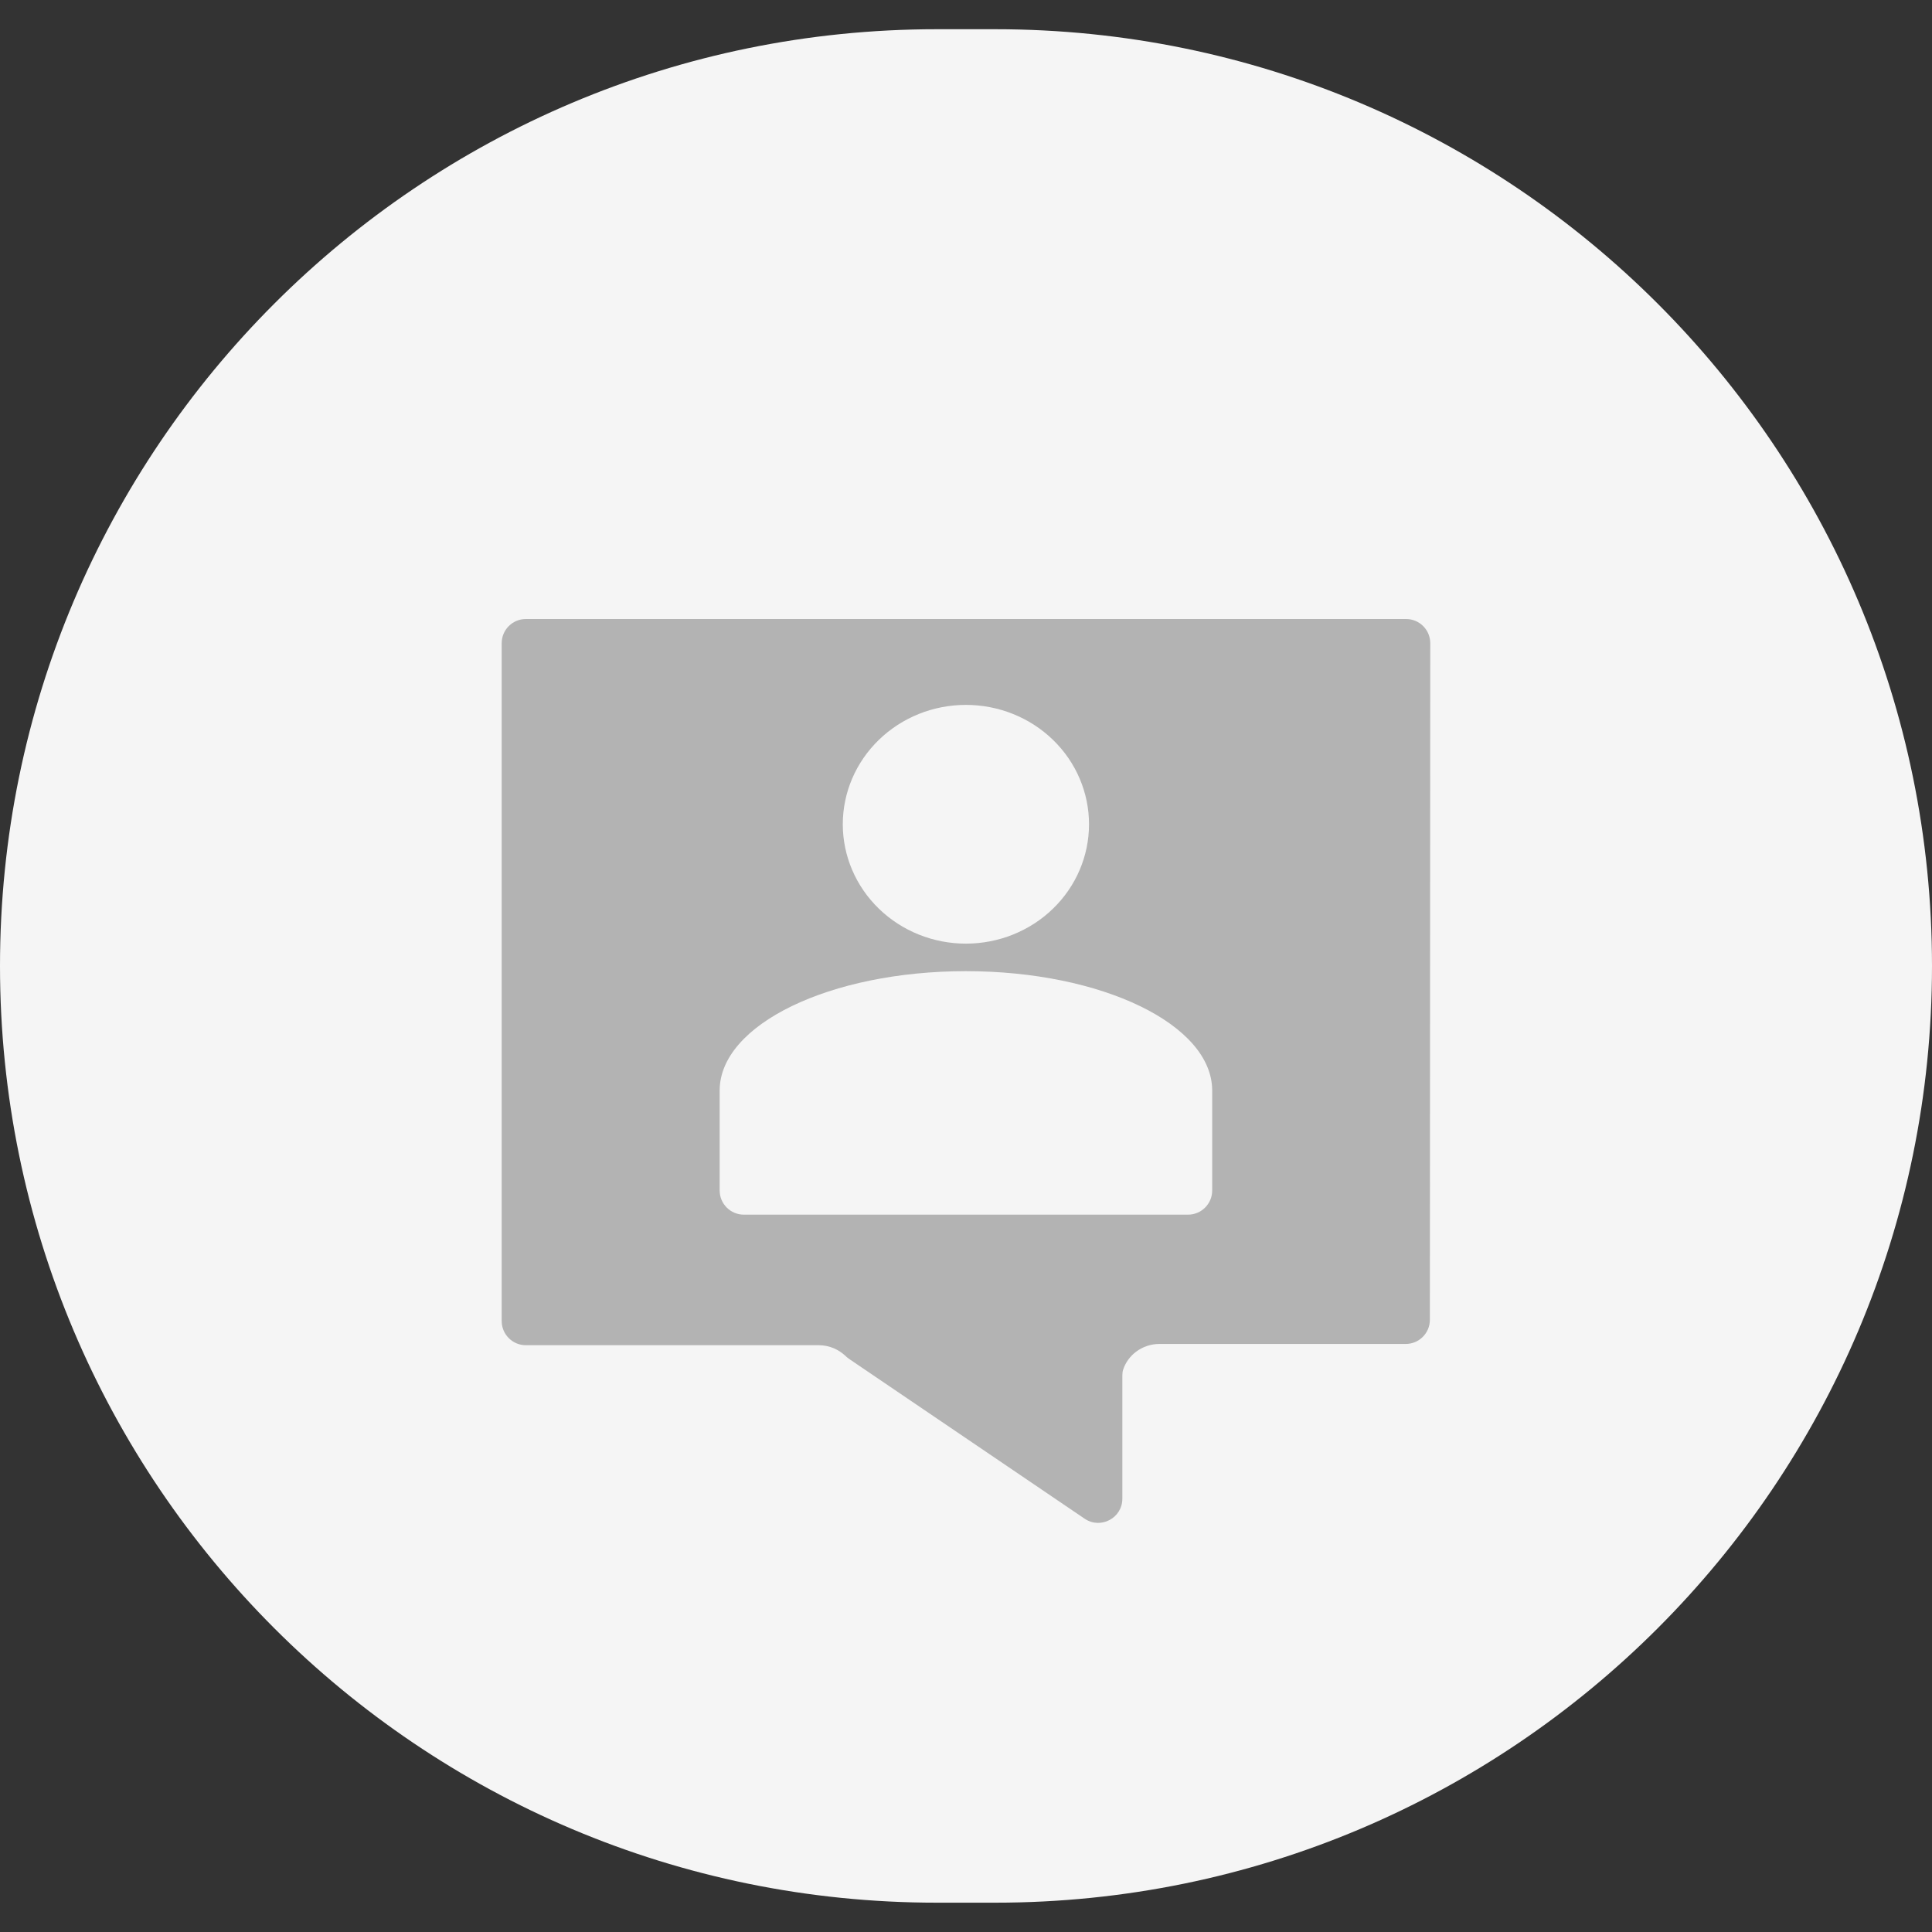 <svg width="40" height="40" viewBox="0 0 40 40" fill="none" xmlns="http://www.w3.org/2000/svg">
<rect x="0" y="0" width="40" height="40" fill="#333333" stroke="none"/>
<path d="M0 19.999C0 9.288 8.683 0.605 19.394 0.605H20.606C31.317 0.605 40 9.288 40 19.999V19.999C40 30.71 31.317 39.393 20.606 39.393H19.394C8.683 39.393 0 30.71 0 19.999V19.999Z" fill="#F5F5F5"/>
<path fill-rule="evenodd" clip-rule="evenodd" d="M29.104 27.825C29.38 27.825 29.604 27.601 29.604 27.325L29.612 13.317C29.612 13.04 29.388 12.816 29.112 12.816H10.887C10.611 12.816 10.387 13.04 10.387 13.316V27.351C10.387 27.627 10.611 27.851 10.887 27.851H16.951C17.061 27.851 17.169 27.874 17.27 27.917C17.352 27.953 17.428 28.003 17.494 28.063C17.521 28.089 17.549 28.114 17.58 28.135L22.456 31.443C22.788 31.668 23.237 31.43 23.237 31.029V28.476C23.237 28.436 23.241 28.397 23.253 28.359C23.3 28.214 23.392 28.085 23.516 27.99C23.656 27.883 23.829 27.824 24.008 27.825H29.104ZM21.801 15.318C21.323 14.854 20.674 14.594 19.998 14.594C19.322 14.594 18.674 14.854 18.196 15.318C17.718 15.781 17.449 16.41 17.449 17.066C17.449 17.721 17.718 18.35 18.196 18.813C18.674 19.277 19.322 19.537 19.998 19.537C20.674 19.537 21.323 19.277 21.801 18.813C22.279 18.35 22.547 17.721 22.547 17.066C22.547 16.41 22.279 15.781 21.801 15.318ZM25.097 22.578C25.097 21.213 22.815 20.107 19.998 20.107C17.182 20.107 14.9 21.213 14.9 22.578V24.648C14.9 24.924 15.124 25.148 15.4 25.148H24.597C24.873 25.148 25.097 24.924 25.097 24.648V22.578Z" fill="#B3B3B3"/>
</svg>
